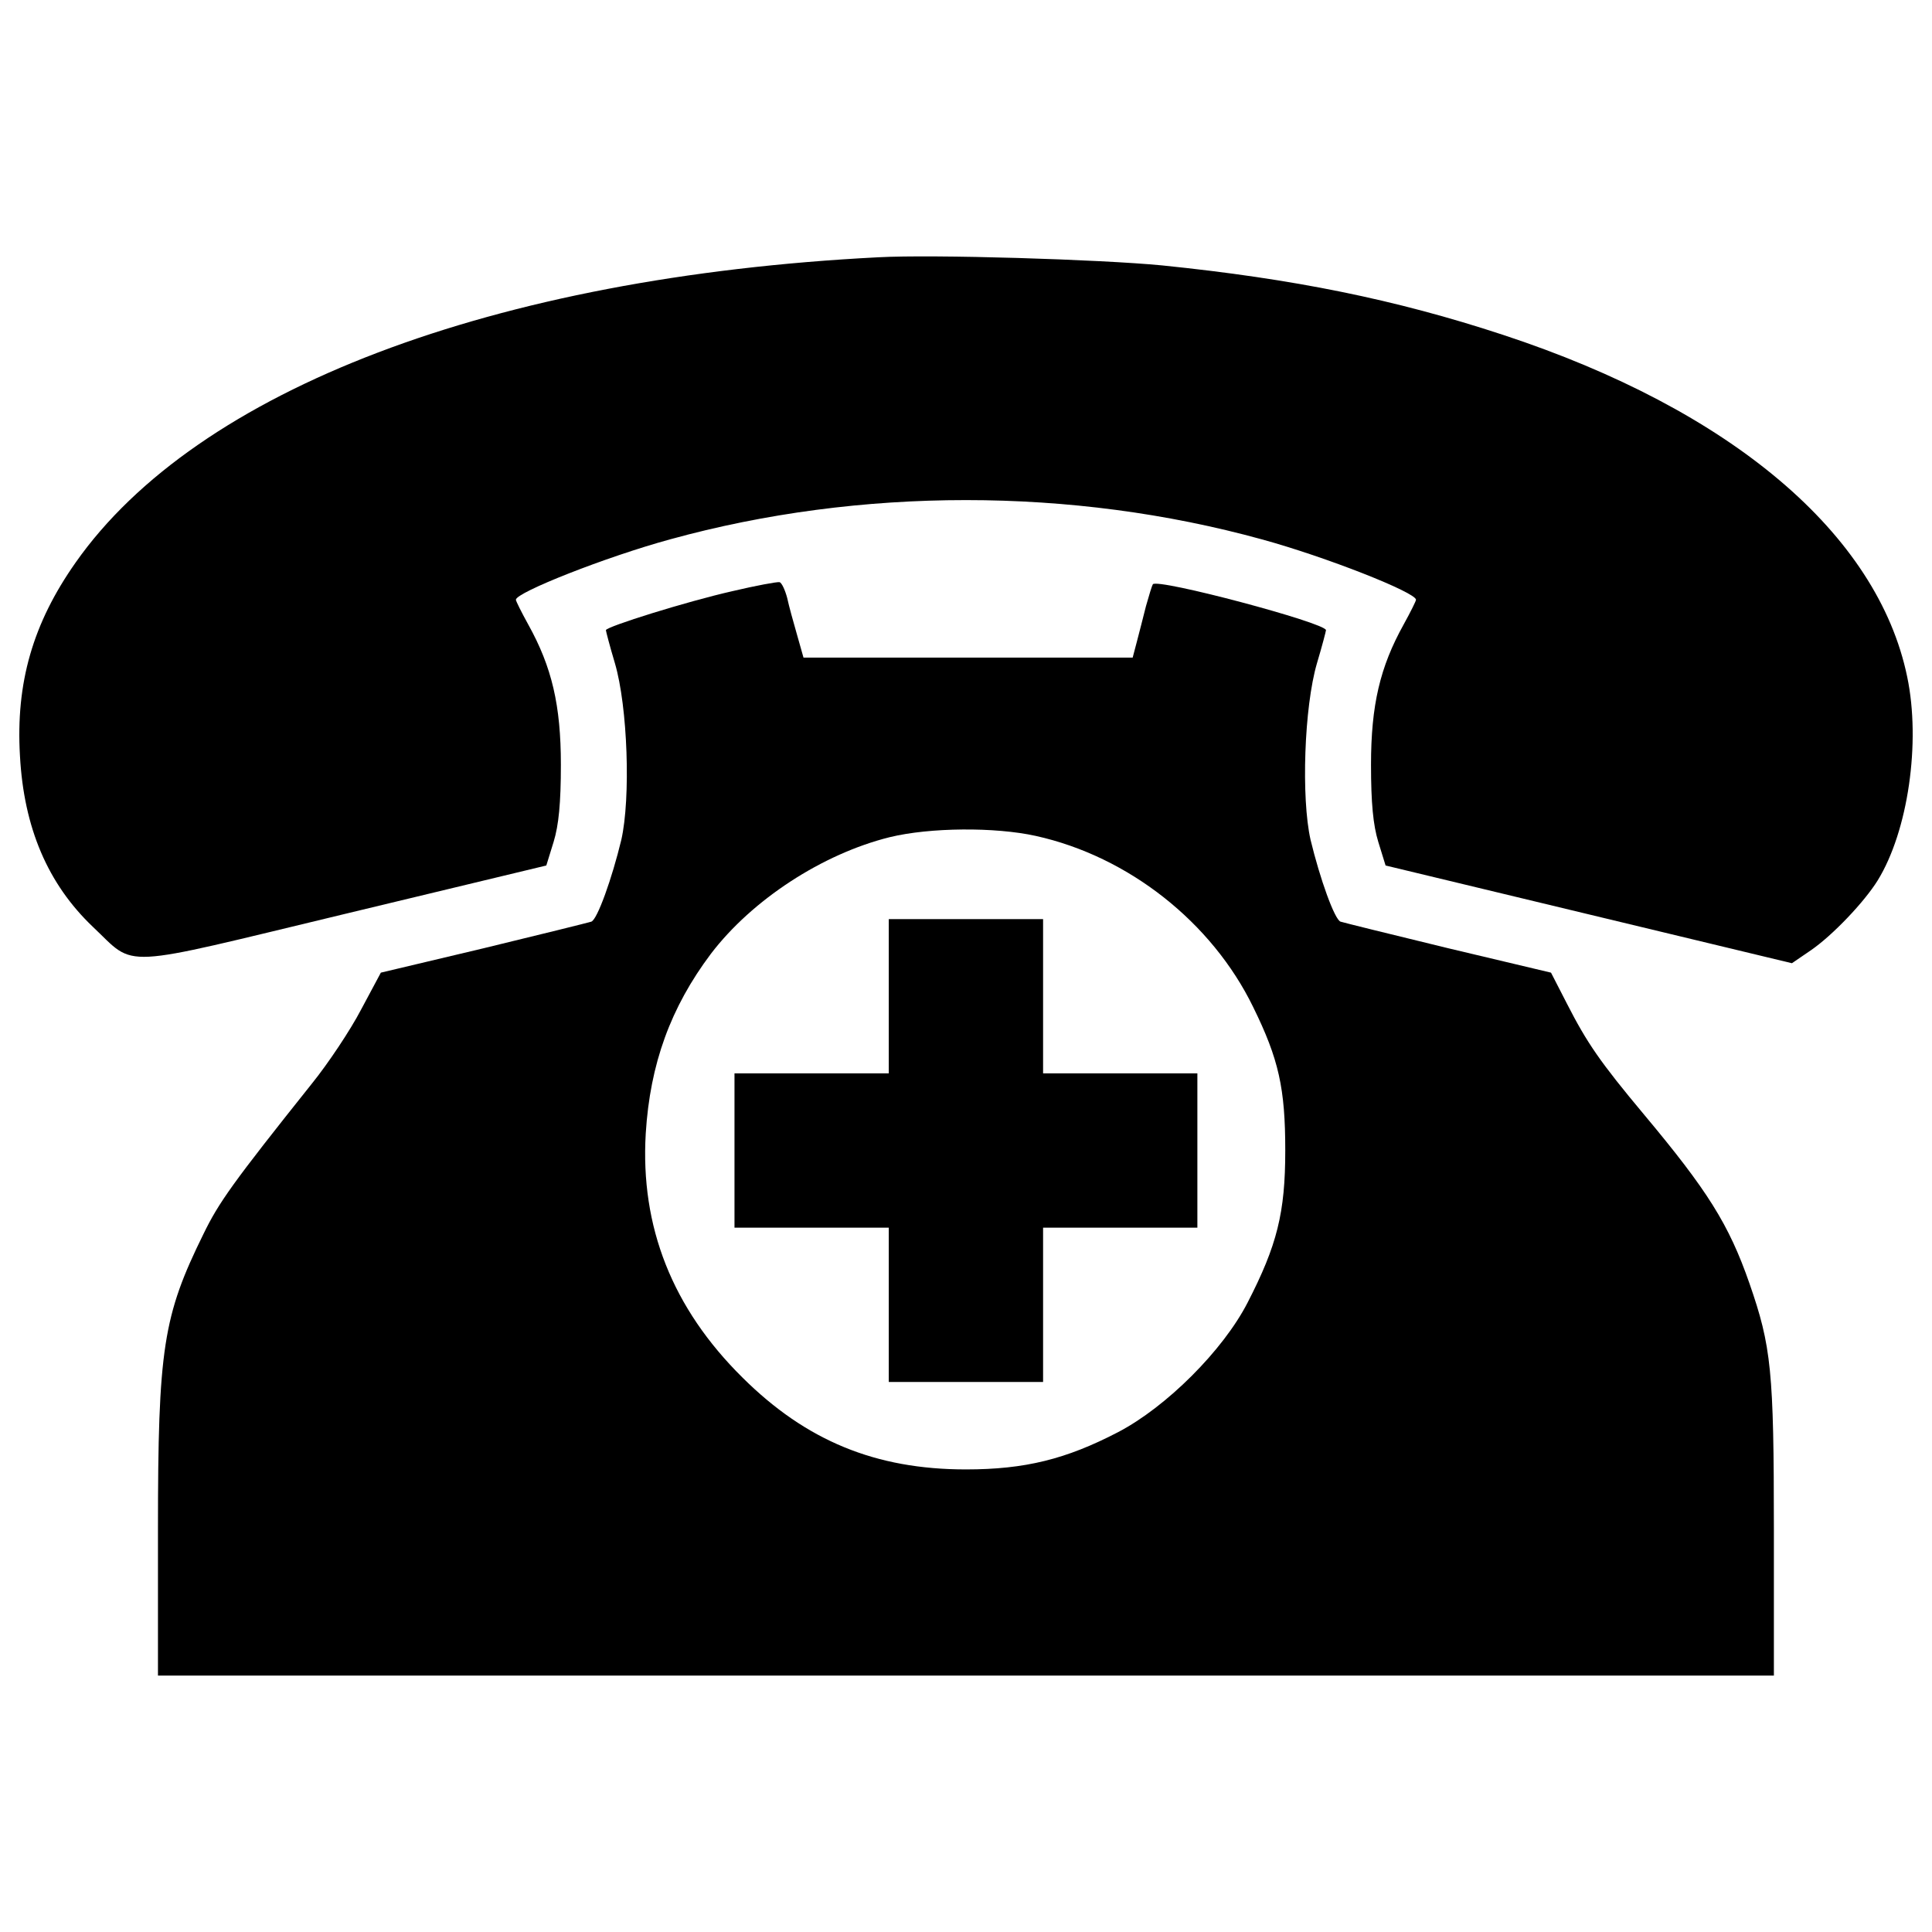 <?xml version="1.0" encoding="utf-8"?>
<!-- Svg Vector Icons : http://www.onlinewebfonts.com/icon -->
<!DOCTYPE svg PUBLIC "-//W3C//DTD SVG 1.1//EN" "http://www.w3.org/Graphics/SVG/1.1/DTD/svg11.dtd">
<svg version="1.1" xmlns="http://www.w3.org/2000/svg" xmlns:xlink="http://www.w3.org/1999/xlink" x="0px" y="0px" viewBox="0 0 1000 1000" enable-background="new 0 0 1000 1000" xml:space="preserve">
<g><g transform="translate(0,511) scale(0.1,-0.1)"><path d="M4544.9,3778.3c-1992.3-102.1-3525.3-685.5-4153.2-1579.6c-221.9-315-310.6-623.4-288.4-1000.6c20-372.7,144.2-663.3,377.2-885.2C709,97.7,593.6,93.3,1785,379.5l1042.7,250.7l37.7,122c26.6,86.5,37.7,201.9,37.7,399.3c0,308.4-46.6,505.8-168.6,725.5c-35.5,64.3-64.3,122-64.3,128.7c0,37.7,465.9,221.9,798.7,312.8c982.8,270.7,2078.8,270.7,3061.6,0c332.8-91,798.7-275.1,798.7-312.8c0-6.7-28.8-64.3-64.3-128.7c-122-219.6-168.6-417.1-168.6-725.5c0-197.5,11.1-312.8,37.7-399.3l37.7-122l1051.6-252.9l1051.6-252.9l97.6,66.6c113.2,77.7,277.3,250.7,346.1,361.6c157.5,255.1,224.1,714.4,153.1,1053.8c-153.1,741-911.8,1382.2-2092.1,1770.4c-559.1,184.2-1089.3,290.6-1763.8,359.4C5696.3,3767.2,4831.1,3793.9,4544.9,3778.3z"/><path d="M3790.6,2050.1c-235.2-53.2-654.5-184.1-654.5-201.9c0-4.4,20-82.1,46.6-170.8c66.6-226.3,82.1-698.8,33.3-914.1c-48.8-201.9-124.2-412.7-155.3-423.8c-13.3-4.4-264-66.6-556.9-137.5L1971.3,75.6l-102.1-190.8c-55.5-106.5-170.8-279.5-255.1-383.8c-410.4-514.7-481.4-614.5-561.3-778.7c-208.5-423.8-235.2-590.2-235.2-1530.8v-754.3h4182h4182v754.3c0,825.3-13.3,949.6-126.5,1275.7c-106.5,306.2-217.4,481.4-545.8,874.1c-226.3,270.7-295.1,370.5-399.3,574.6L8028,75.6L7495.6,202c-292.9,71-543.6,133.1-556.9,137.5c-31.1,11.1-106.5,221.9-155.3,423.8c-48.8,215.2-33.3,687.8,33.3,914.1c26.6,88.7,46.6,166.4,46.6,170.8c0,37.7-876.3,270.7-896.3,237.4c-4.4-6.7-20-57.7-35.5-113.1c-13.3-55.5-35.5-137.6-46.6-181.9l-22.2-84.3h-851.9h-851.9l-33.3,117.6c-17.8,62.1-42.1,148.6-51,190.8c-11.1,42.1-28.8,79.9-39.9,82.1C4021.3,2098.9,3912.6,2078.9,3790.6,2050.1z M5361.3,783.3c481.4-106.5,911.8-448.1,1124.8-885.2c133.1-270.7,166.4-421.5,166.4-743.2s-42.1-490.3-195.2-787.6c-126.5-246.3-419.3-539.1-670-670c-268.5-139.8-481.4-193-787.6-193c-468.1,0-827.5,148.7-1155.9,474.8C3480-1661.6,3313.6-1240,3342.4-756.4c22.2,359.4,128.7,652.2,337.2,929.6c213,279.5,576.8,516.9,925.1,603.5C4813.3,827.6,5150.6,829.9,5361.3,783.3z"/><path d="M4600.3-46.5v-399.3H4201h-399.3v-399.3v-399.3H4201h399.3v-399.3v-399.3h399.3H5399v399.3v399.3h399.3h399.3v399.3v399.3h-399.3H5399v399.3v399.3h-399.4h-399.3V-46.5z"/></g></g>
</svg>